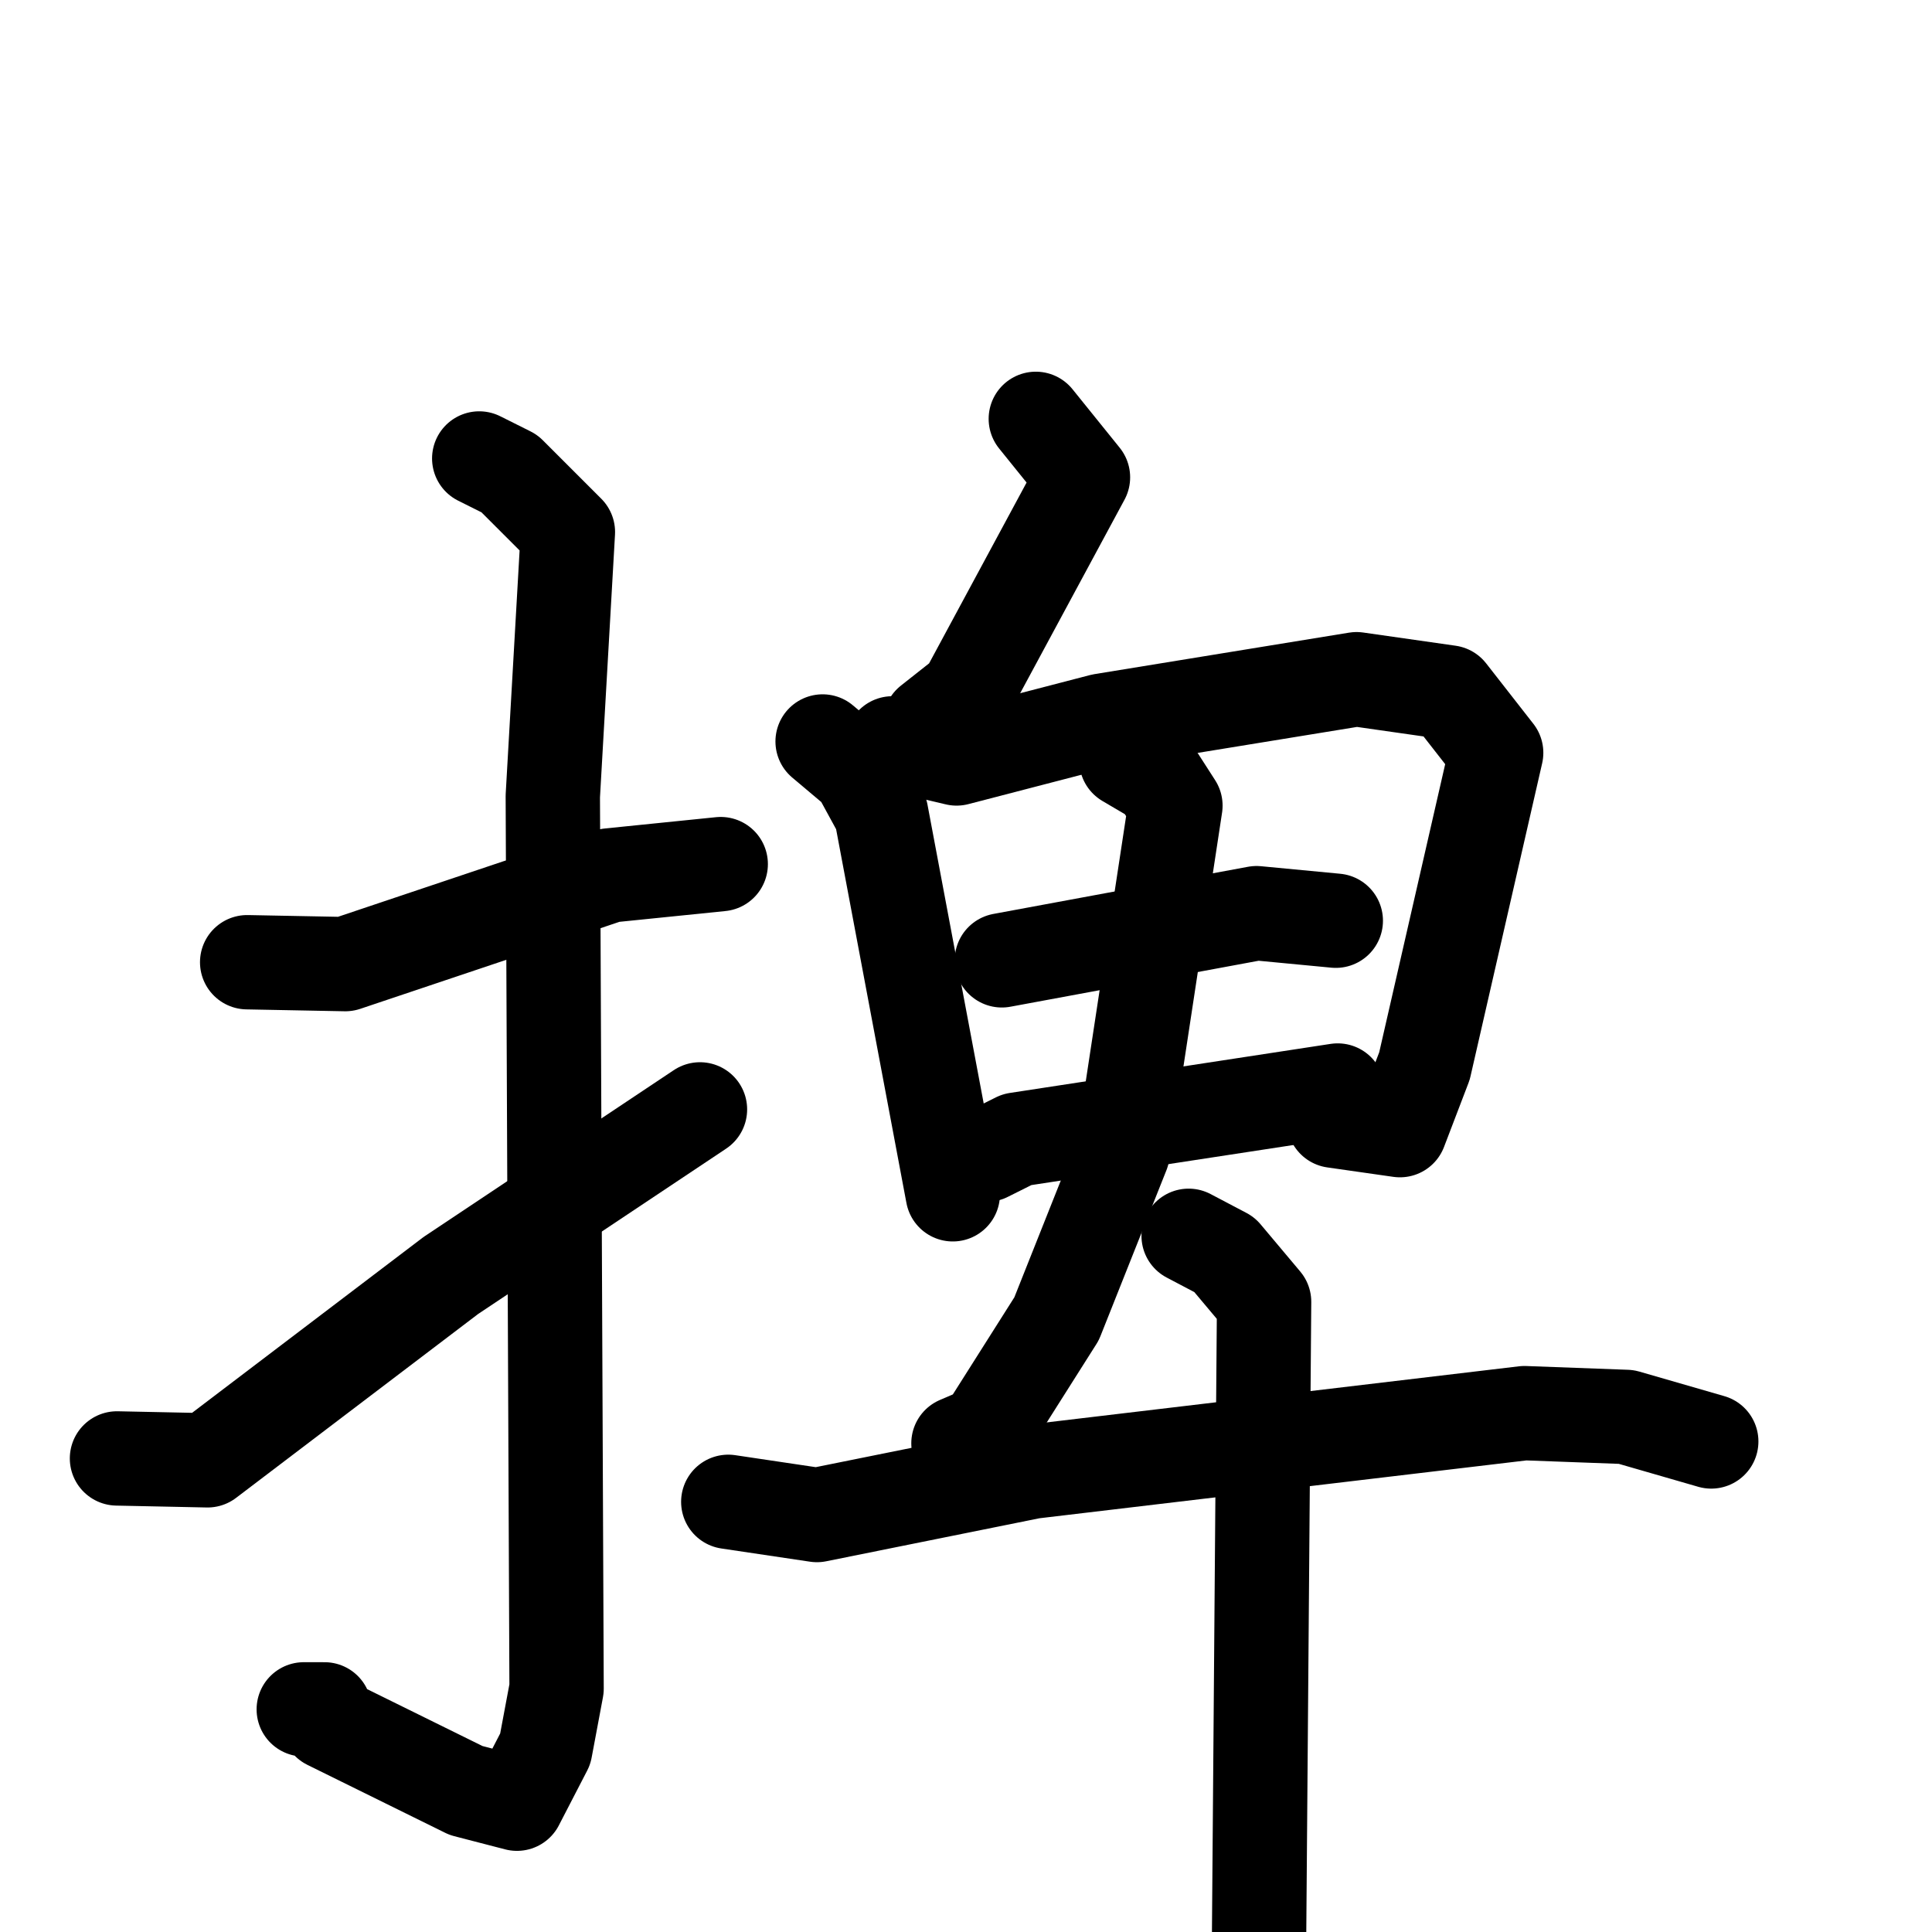 <svg xmlns="http://www.w3.org/2000/svg" viewBox="0 0 1024 1024">
  <g style="fill:none;stroke:#000000;stroke-width:50;stroke-linecap:round;stroke-linejoin:round;" transform="scale(1, 1) translate(0, 0)">
    <path d="M 131.0,510.0 L 183.0,511.0 L 323.0,464.0 L 382.0,458.0"/>
    <path d="M 254.0,243.0 L 270.0,251.0 L 301.0,282.0 L 293.0,422.0 L 295.0,895.0 L 289.0,927.0 L 274.0,956.0 L 247.0,949.0 L 174.0,913.0 L 172.0,906.0 L 161.0,906.0"/>
    <path d="M 62.0,773.0 L 110.0,774.0 L 239.0,676.0 L 371.0,588.0"/>
    <path d="M 549.0,222.0 L 574.0,253.0 L 512.0,368.0 L 493.0,383.0"/>
    <path d="M 436.0,393.0 L 455.0,409.0 L 467.0,431.0 L 505.0,633.0"/>
    <path d="M 473.0,394.0 L 507.0,402.0 L 584.0,382.0 L 719.0,360.0 L 768.0,367.0 L 793.0,399.0 L 755.0,565.0 L 742.0,599.0 L 707.0,594.0"/>
    <path d="M 531.0,509.0 L 666.0,484.0 L 708.0,488.0"/>
    <path d="M 523.0,612.0 L 539.0,604.0 L 709.0,578.0"/>
    <path d="M 597.0,403.0 L 614.0,413.0 L 623.0,427.0 L 595.0,611.0 L 560.0,699.0 L 522.0,759.0 L 508.0,765.0"/>
    <path d="M 386.0,796.0 L 433.0,803.0 L 547.0,780.0 L 808.0,749.0 L 862.0,751.0 L 907.0,764.0"/>
    <path d="M 630.0,655.0 L 649.0,665.0 L 670.0,690.0 L 667.0,1069.0"/>
  </g>
</svg>
